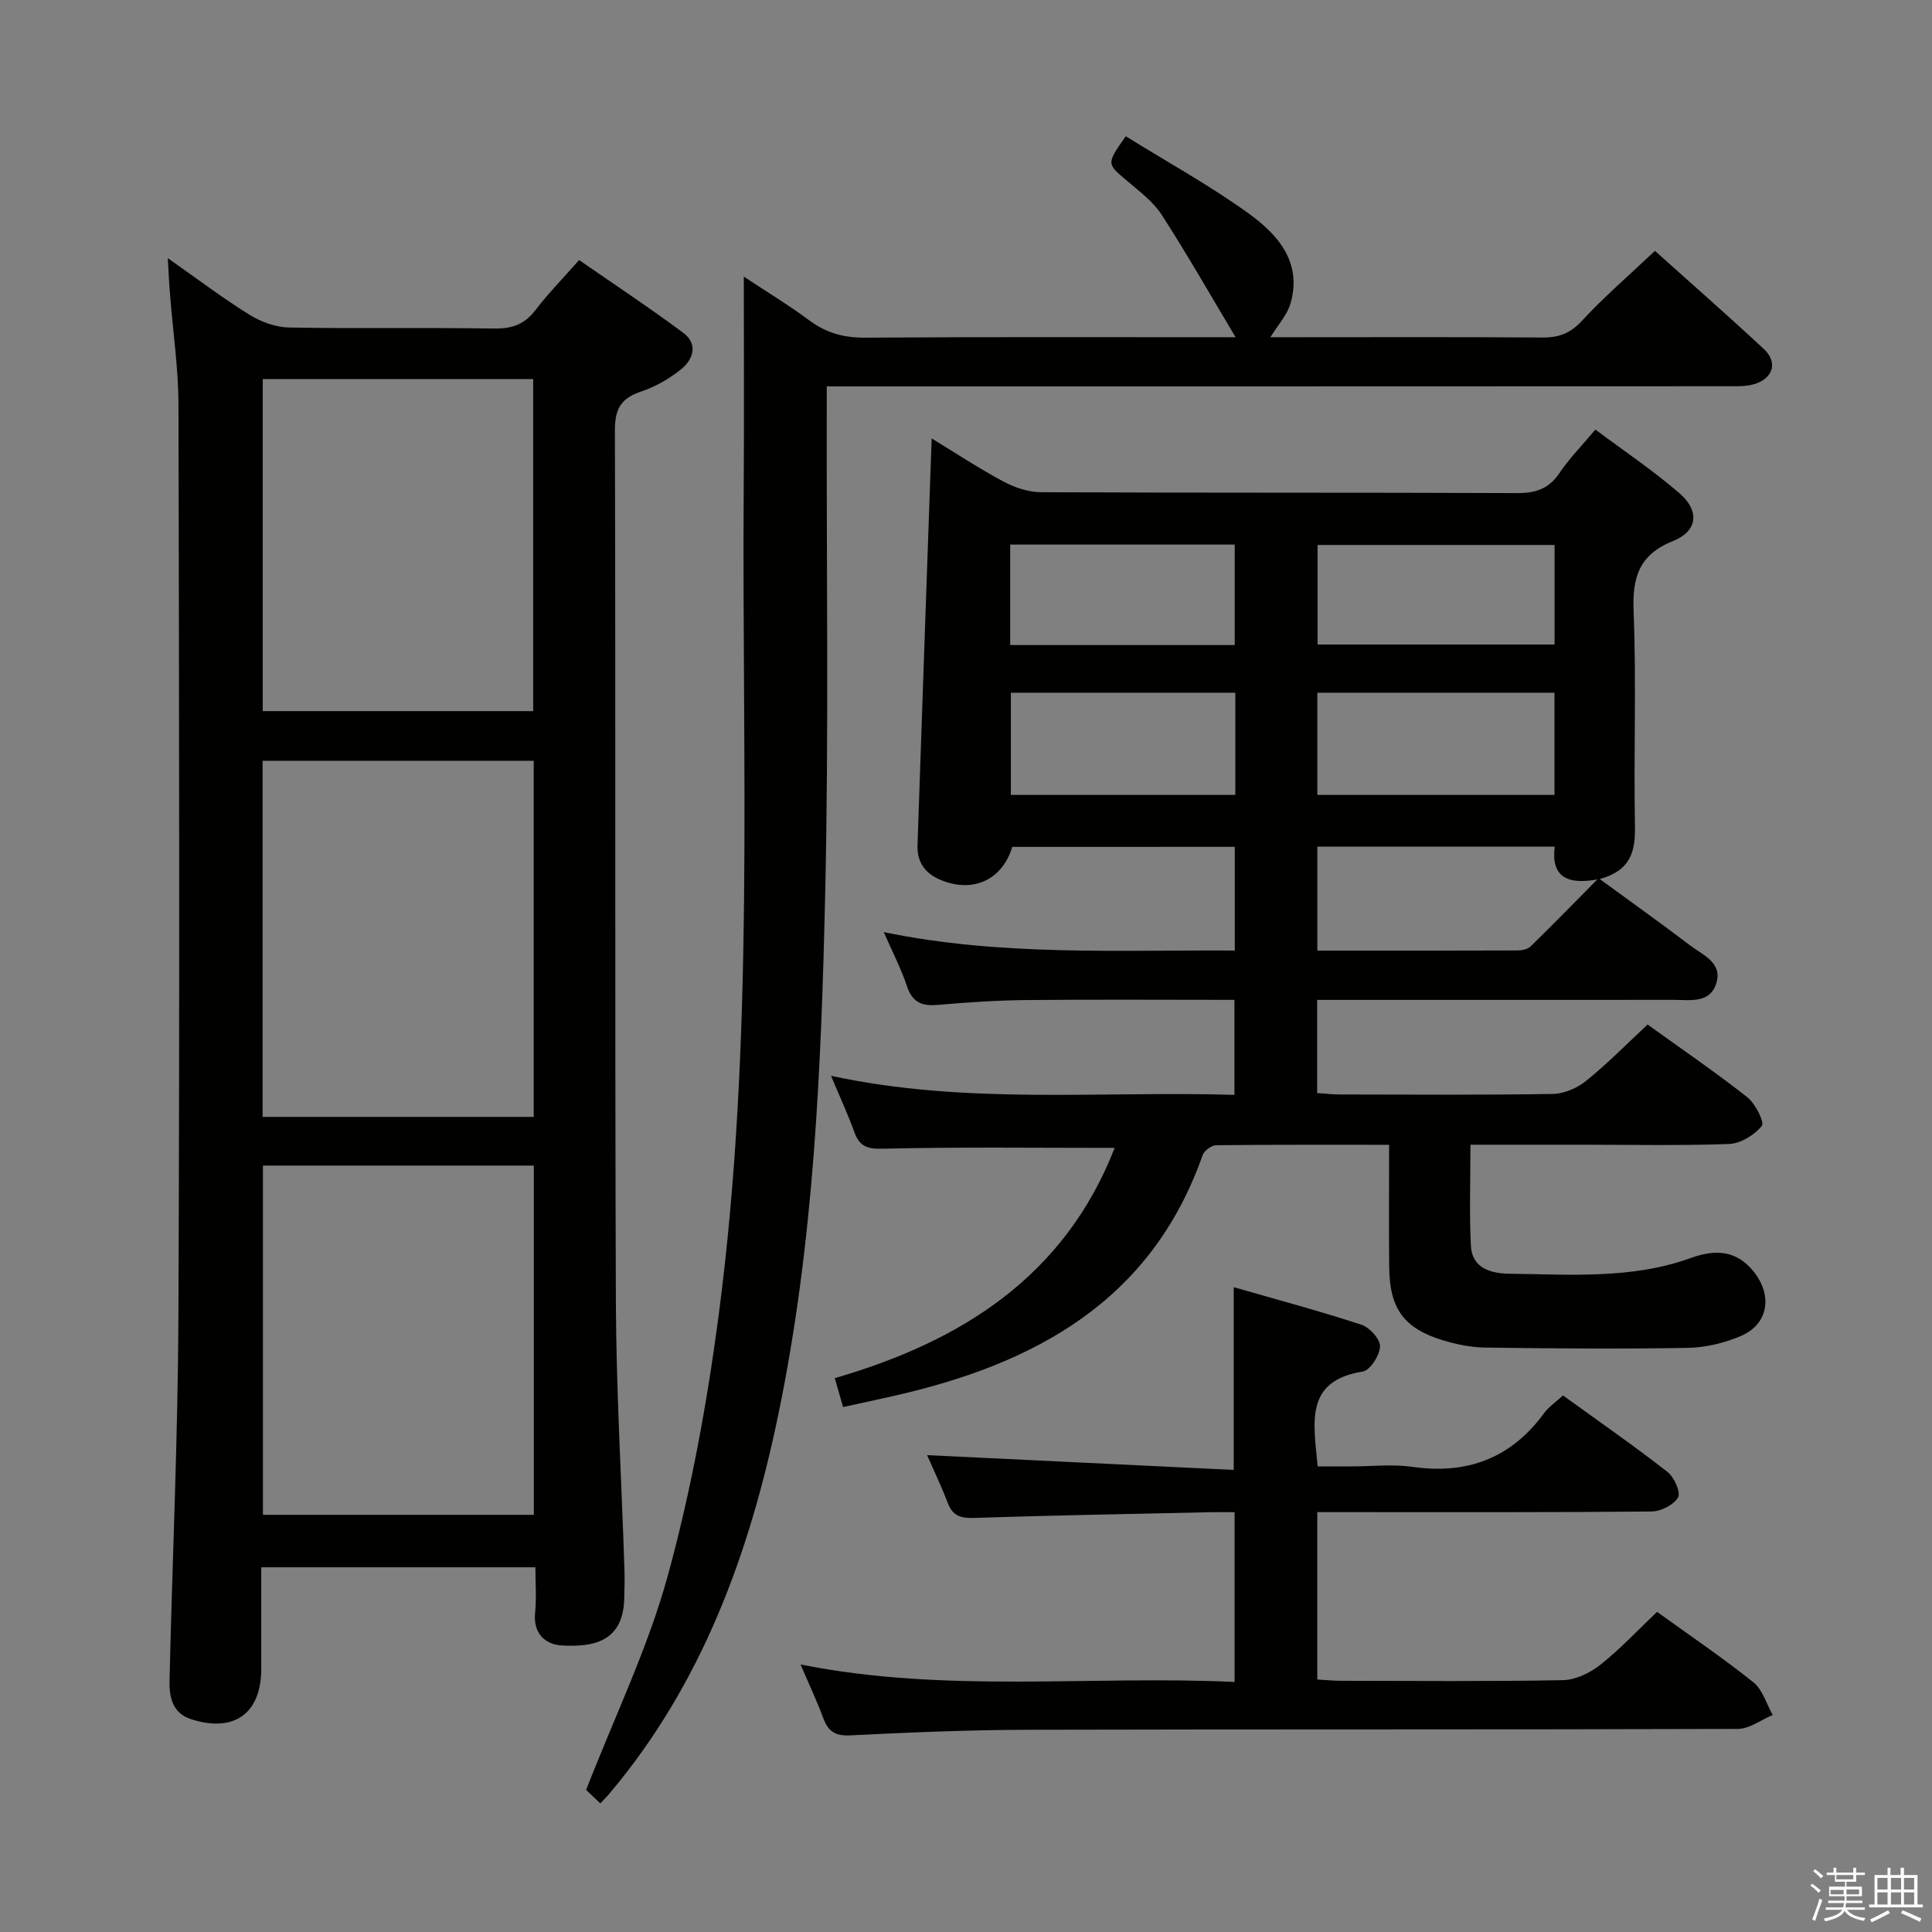 <svg enable-background="new 0 0 400 400" viewBox="0 0 400 400" xmlns="http://www.w3.org/2000/svg"><rect x="0" y="0" width="400" height="400" fill="#808080" stroke="none"/><path d="m374.8 390.4.4-.4c.7.5 1.3 1 1.8 1.4l-.5.5c-.5-.6-1.1-1.1-1.7-1.5zm1 7.3-.6-.3c.5-1.4 1.1-2.8 1.5-4.3.2.1.4.2.6.3-.5 1.3-1 2.8-1.5 4.3zm-.4-10.3.4-.4c.4.3 1 .8 1.7 1.4l-.5.5c-.4-.5-1-1-1.6-1.5zm2.5.3h1.7v-1h.6v1h3.5v-1h.6v1h1.8v.5h-1.8v1.4h-2v1h3.2v2h-3.2v.9h3.3v.5h-3.4c0 .3-.1.6-.1.9h4v.5h-3.7c.7.9 1.9 1.5 3.8 1.7-.1.2-.2.4-.3.6-2.1-.4-3.5-1.1-4-2.1-.4 1-1.8 1.7-4 2.2-.1-.2-.2-.4-.3-.6 2.1-.4 3.4-1 3.8-1.8h-3.4v-.5h3.6c.1-.3.1-.6.2-.9h-3.3v-.5h3.4c0-.3 0-.6 0-.9h-3.2v-2h3.3v-1h-2.1v-1.4h-1.7v-.5zm1.1 3.5v1h2.7c0-.3 0-.4 0-.4 0-.2 0-.2 0-.2 0-.1 0-.2 0-.3h-2.7zm1.2-3v.9h3.5v-.9zm4.7 3h-2.6v.6.4h2.6z" fill="#fbfafc"/><path d="m393.6 386.7h.6v1.5h2.8v6.1h1.1v.6h-11.1v-.6h1.1v-6.1h2.7v-1.5h.6v1.5h2.1v-1.5zm-2.7 8.8.4.6c-1.2.6-2.5 1.3-3.8 1.9-.1-.2-.2-.4-.3-.6 1.2-.6 2.5-1.2 3.7-1.9zm-2.2-6.7v2.4h2.1v-2.4zm0 3v2.5h2.1v-2.5zm2.8-3v2.4h2.1v-2.4zm0 3v2.5h2.1v-2.5zm6 6.1c-1.4-.7-2.7-1.3-3.9-1.8l.3-.6c1.5.6 2.7 1.2 3.9 1.7zm-1.2-9.1h-2.1v2.4h2.1zm-2.1 3v2.5h2.1v-2.5z" fill="#fbfafc"/><g fill="#010100"><path d="m255.65 196.8c0-7.43 0-14.32 0-21.47-15.53 0-30.8 0-46.07.01-2.07 6.84-8.08 9.57-14.69 6.9-3.39-1.37-5.05-3.74-4.93-7.26.94-27.92 1.94-55.84 2.93-84.21 4.73 2.88 9.65 6.13 14.82 8.91 2.36 1.27 5.23 2.22 7.87 2.23 32.82.15 65.65.04 98.47.18 3.84.02 6.59-.84 8.8-4.13 2.02-3.01 4.61-5.62 7.46-9.02 5.95 4.45 12 8.5 17.45 13.22 4.18 3.62 3.7 7.82-1.31 9.82-7.1 2.84-8.52 7.51-8.23 14.63.59 14.81 0 29.66.28 44.48.1 5.21-.9 9.16-7.29 10.91 6.72 4.91 12.76 9.21 18.66 13.7 2.63 2 6.79 3.58 5.48 7.85-1.31 4.29-5.52 3.45-8.95 3.46-22.66.02-45.32.01-67.98.01-1.8 0-3.61 0-5.72 0v19.28c1.62.11 3.21.3 4.8.3 14.66.02 29.33.13 43.99-.11 2.35-.04 5.07-1.22 6.93-2.73 4.37-3.53 8.33-7.57 12.7-11.64 7.02 5.06 14.01 9.83 20.64 15.05 1.67 1.32 3.61 5.2 3 5.94-1.53 1.89-4.39 3.65-6.79 3.74-10.3.37-20.64.15-30.97.15-7.45 0-14.89 0-22.56 0 0 7.35-.25 14.15.09 20.92.24 4.75 4.25 5.74 8 5.79 12.61.15 25.31 1.16 37.55-3.26 4.85-1.75 9.35-1.75 13.01 2.83 3.9 4.87 3.1 10.81-2.57 13.28-3.41 1.48-7.33 2.43-11.04 2.5-13.99.25-27.99.13-41.98-.06-2.94-.04-5.95-.65-8.77-1.51-8.05-2.46-11.02-6.54-11.11-15.02-.09-8.3-.02-16.6-.02-25.45-12.28 0-24.05-.05-35.82.09-.96.01-2.46 1.13-2.79 2.05-10.68 30.38-34.91 43.29-64.08 49.88-3.38.76-6.76 1.49-10.36 2.27-.57-1.99-1.06-3.7-1.72-5.98 26.14-7.58 47.54-20.98 57.95-47.67-16.22 0-32.13-.21-48.03.17-3.32.08-4.81-.53-5.88-3.48-1.33-3.68-2.99-7.25-4.81-11.61 28.04 6.04 55.65 3.1 83.52 3.94 0-6.75 0-12.95 0-19.67-14.41 0-28.69-.1-42.97.04-6.14.06-12.29.46-18.41 1-3.28.29-5.27-.46-6.4-3.82-1.24-3.7-3.06-7.2-4.83-11.25 24.31 5.02 48.37 3.67 72.68 3.82zm17.09.02c14.18 0 27.8.02 41.42-.04.93 0 2.13-.24 2.74-.84 4.46-4.34 8.8-8.8 13.82-13.87-6.33 1.19-9.63-.65-8.83-6.79-16.66 0-32.74 0-49.15 0zm49.12-83.99c-16.69 0-32.86 0-49.07 0v20.61h49.07c0-7.01 0-13.64 0-20.61zm-.02 30.59c-16.6 0-32.78 0-49.1 0v21.16h49.1c0-7.13 0-13.92 0-21.16zm-66.08 0c-15.77 0-31.11 0-46.47 0v21.16h46.47c0-7.14 0-13.92 0-21.16zm-46.61-9.87h46.49c0-7.01 0-13.75 0-20.8-15.55 0-30.94 0-46.49 0z"/><path d="m34.74 53.45c6.3 4.42 11.46 8.34 16.95 11.74 2.38 1.47 5.42 2.57 8.19 2.62 14.16.26 28.32-.01 42.48.21 3.68.06 6.27-.89 8.51-3.83 2.62-3.43 5.66-6.53 9.03-10.35 7.23 5.02 14.53 9.84 21.54 15.05 3.17 2.36 2.11 5.55-.5 7.63-2.42 1.93-5.27 3.56-8.2 4.54-4.1 1.37-5.44 3.53-5.43 7.96.17 60.14-.03 120.28.2 180.41.07 18.45 1.17 36.9 1.77 55.35.07 2.16.03 4.32-.05 6.48-.33 8.53-6.24 9.79-12.87 9.42-3.51-.2-6.01-2.5-5.57-6.81.3-2.96.06-5.97.06-9.38-18.83 0-37.38 0-56.76 0v21.04c-.01 9.22-5.6 13.26-14.47 10.43-3.95-1.26-4.6-4.61-4.52-8.01.58-25.11 1.73-50.22 1.84-75.33.27-62.97.15-125.94.01-188.91-.02-7.45-1.13-14.89-1.71-22.34-.21-2.29-.31-4.59-.5-7.92zm75.76 177.79c0-24.75 0-49.15 0-73.73-18.88 0-37.44 0-56.13 0v73.73zm-56.06 10.08v72.31h56.08c0-24.27 0-48.17 0-72.31-18.75 0-37.18 0-56.08 0zm55.95-94.09c0-23.22 0-46.06 0-68.74-18.99 0-37.54 0-55.99 0v68.74z"/><path d="m233.08 28.21c8.72 5.42 17.49 10.23 25.53 16.05 5.99 4.34 11.04 10.09 8.57 18.58-.68 2.34-2.54 4.35-4.16 6.98h4.78c17.17 0 34.33-.07 51.5.06 3.41.03 5.81-.85 8.23-3.47 4.6-4.98 9.78-9.43 15.11-14.47 7.27 6.53 15 13.31 22.53 20.3 2.88 2.68 2.04 5.93-1.72 7.21-1.67.57-3.59.52-5.4.52-60.16.03-120.32.03-180.49.03-1.95 0-3.9 0-6.39 0v5.88c-.06 33 .42 66.01-.32 98.99-.82 36.22-2.32 72.44-9.73 108.1-5.96 28.67-15.75 55.61-34.94 78.37-.52.62-1.1 1.18-1.89 2.03-1.43-1.35-2.72-2.58-2.94-2.79 5.93-15.24 12.8-29.39 16.9-44.31 4.81-17.53 8.11-35.6 10.5-53.64 7.56-57.16 4.82-114.69 5.23-172.1.1-13.99.02-27.99.02-43.26 4.98 3.3 9.42 5.98 13.57 9.07 3.51 2.61 7.14 3.6 11.55 3.57 25.16-.18 50.31-.09 76.7-.09-5.34-8.93-10.09-17.28-15.3-25.34-1.76-2.72-4.57-4.83-7.1-6.98-4.33-3.63-4.39-3.54-.34-9.29z"/><path d="m191.94 301.27c21.3 1.03 42.28 2.04 63.49 3.06 0-13.11 0-24.98 0-37.83 8.87 2.55 17.73 4.92 26.44 7.77 1.69.55 3.9 3 3.85 4.5-.07 1.84-2.05 4.95-3.57 5.19-12.09 1.93-10.19 10.52-9.34 19.64h7.11c4.17 0 8.4-.49 12.48.09 11.37 1.64 20.43-1.77 27.27-11.09.97-1.32 2.4-2.28 3.93-3.69 7.24 5.24 14.58 10.34 21.62 15.82 1.39 1.08 2.81 4.26 2.2 5.3-.91 1.56-3.59 2.9-5.53 2.91-21.16.2-42.32.13-63.47.13-1.79 0-3.59 0-5.69 0v34.65c1.67.1 3.27.27 4.86.27 15.33.02 30.66.16 45.98-.13 2.63-.05 5.63-1.5 7.76-3.18 4.14-3.28 7.77-7.19 11.75-10.96 6.87 4.96 13.61 9.52 19.95 14.59 1.91 1.53 2.69 4.47 3.99 6.76-2.4 1-4.8 2.87-7.2 2.88-48.98.17-97.96.05-146.94.18-12.31.03-24.62.55-36.91 1.16-3.11.15-4.52-.88-5.52-3.57-1.32-3.55-2.94-6.99-4.7-11.11 30.07 6.02 59.86 2.23 89.86 3.62 0-11.8 0-23.06 0-35.15-1.64 0-3.38-.03-5.13.01-16.31.36-32.61.65-48.91 1.18-2.75.09-4.35-.48-5.35-3.11-1.36-3.56-3.01-6.99-4.28-9.89z"/></g></svg>